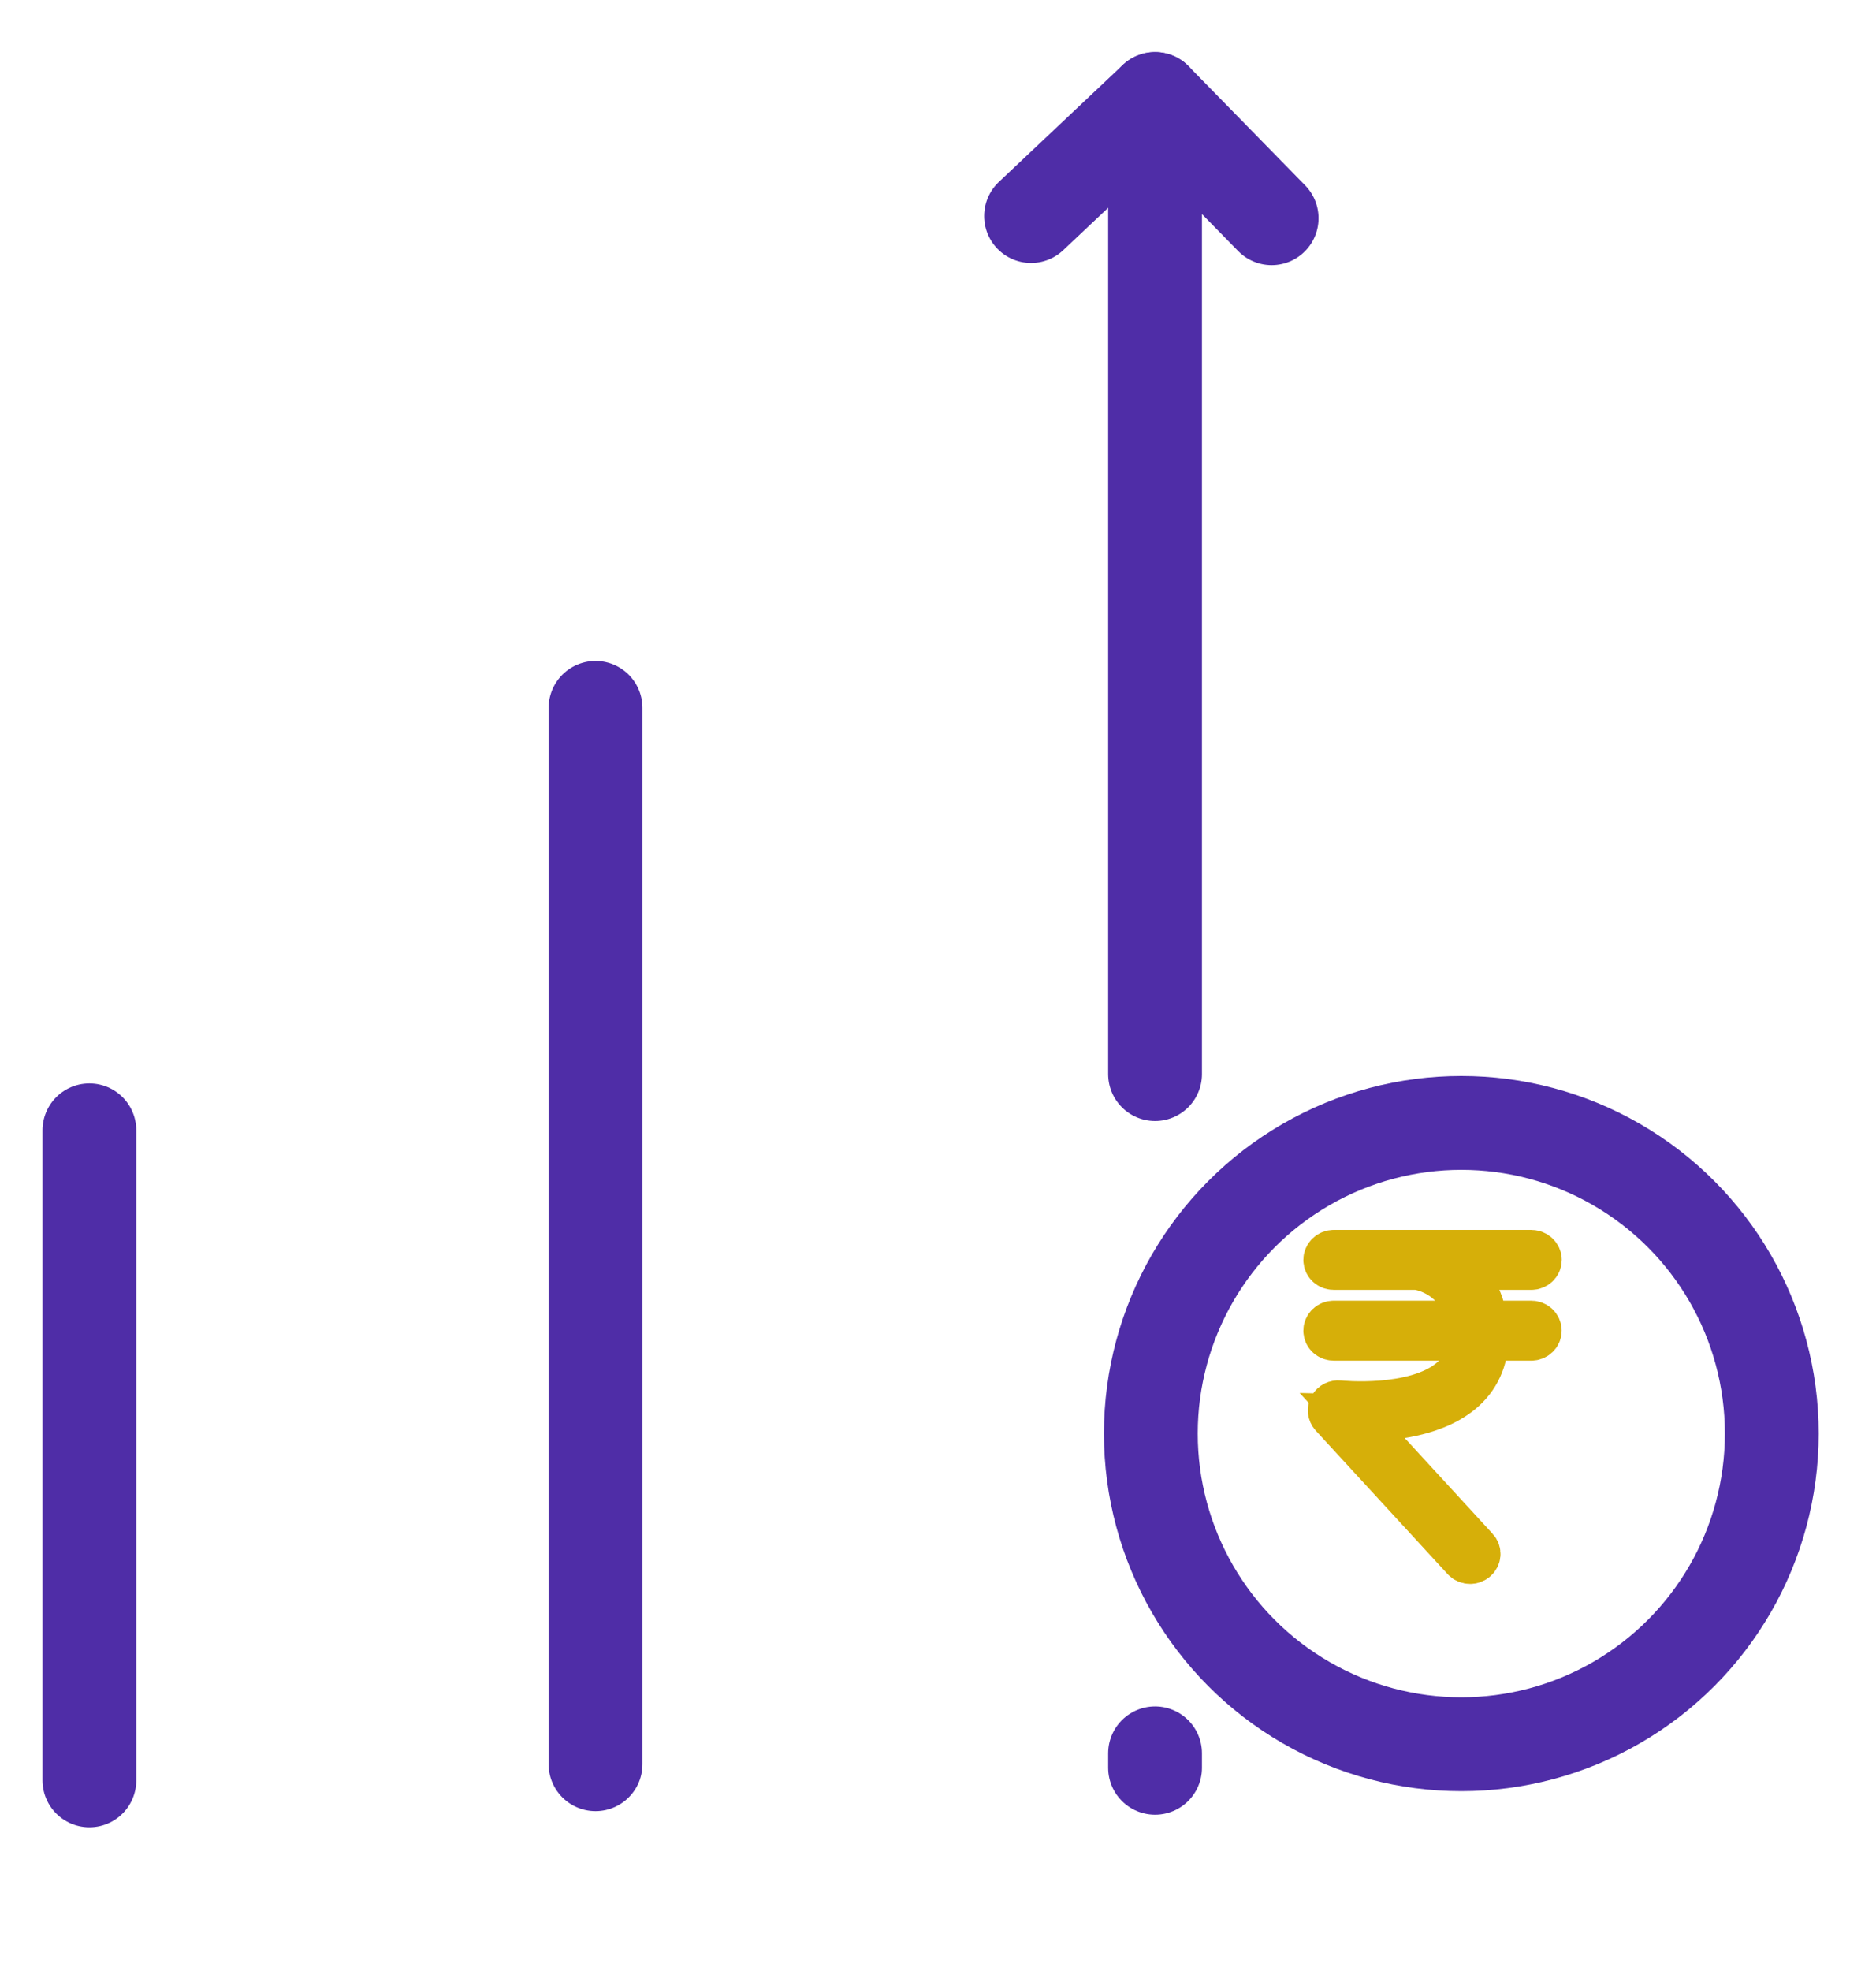 <svg width="20" height="21" viewBox="0 0 20 21" fill="none" xmlns="http://www.w3.org/2000/svg">
<path d="M16.325 14.108H15.825C15.792 13.823 15.651 13.618 15.469 13.493H16.325C16.366 13.493 16.4 13.462 16.4 13.424C16.4 13.386 16.366 13.354 16.325 13.354H14.219C14.178 13.354 14.145 13.386 14.145 13.424C14.145 13.462 14.178 13.493 14.219 13.493H15.114C15.354 13.535 15.626 13.722 15.677 14.108H14.219C14.178 14.108 14.145 14.139 14.145 14.178C14.145 14.216 14.178 14.247 14.219 14.247H15.686C15.683 14.441 15.612 14.598 15.474 14.714C15.083 15.041 14.283 14.958 14.275 14.957C14.246 14.954 14.216 14.968 14.201 14.994C14.187 15.019 14.191 15.05 14.21 15.072L15.617 16.602C15.631 16.618 15.652 16.626 15.673 16.626C15.69 16.626 15.707 16.62 15.721 16.609C15.752 16.584 15.756 16.54 15.729 16.511L14.438 15.106C14.716 15.113 15.25 15.087 15.572 14.818C15.743 14.675 15.83 14.483 15.834 14.247H16.325C16.366 14.247 16.399 14.216 16.399 14.178C16.399 14.139 16.366 14.108 16.325 14.108Z" fill="#D6AF09" stroke="#D6AF09" stroke-width="0.5"/>
<path d="M0.953 12.043V18.969" stroke="#4F2DA7" stroke-linecap="round" stroke-linejoin="round"/>
<path d="M6.349 7.542V18.797" stroke="#4F2DA7" stroke-linecap="round" stroke-linejoin="round"/>
<path d="M12.314 11.444V1.055L13.557 2.325" stroke="#4F2DA7" stroke-linecap="round" stroke-linejoin="round"/>
<path d="M12.314 1.055L10.992 2.302" stroke="#4F2DA7" stroke-linecap="round" stroke-linejoin="round"/>
<circle cx="15.579" cy="15.274" r="3.31" stroke="#4F2DA7" stroke-linecap="round" stroke-linejoin="round"/>
<path d="M12.314 18.681V18.835" stroke="#4F2DA7" stroke-linecap="round" stroke-linejoin="round"/>
</svg>
